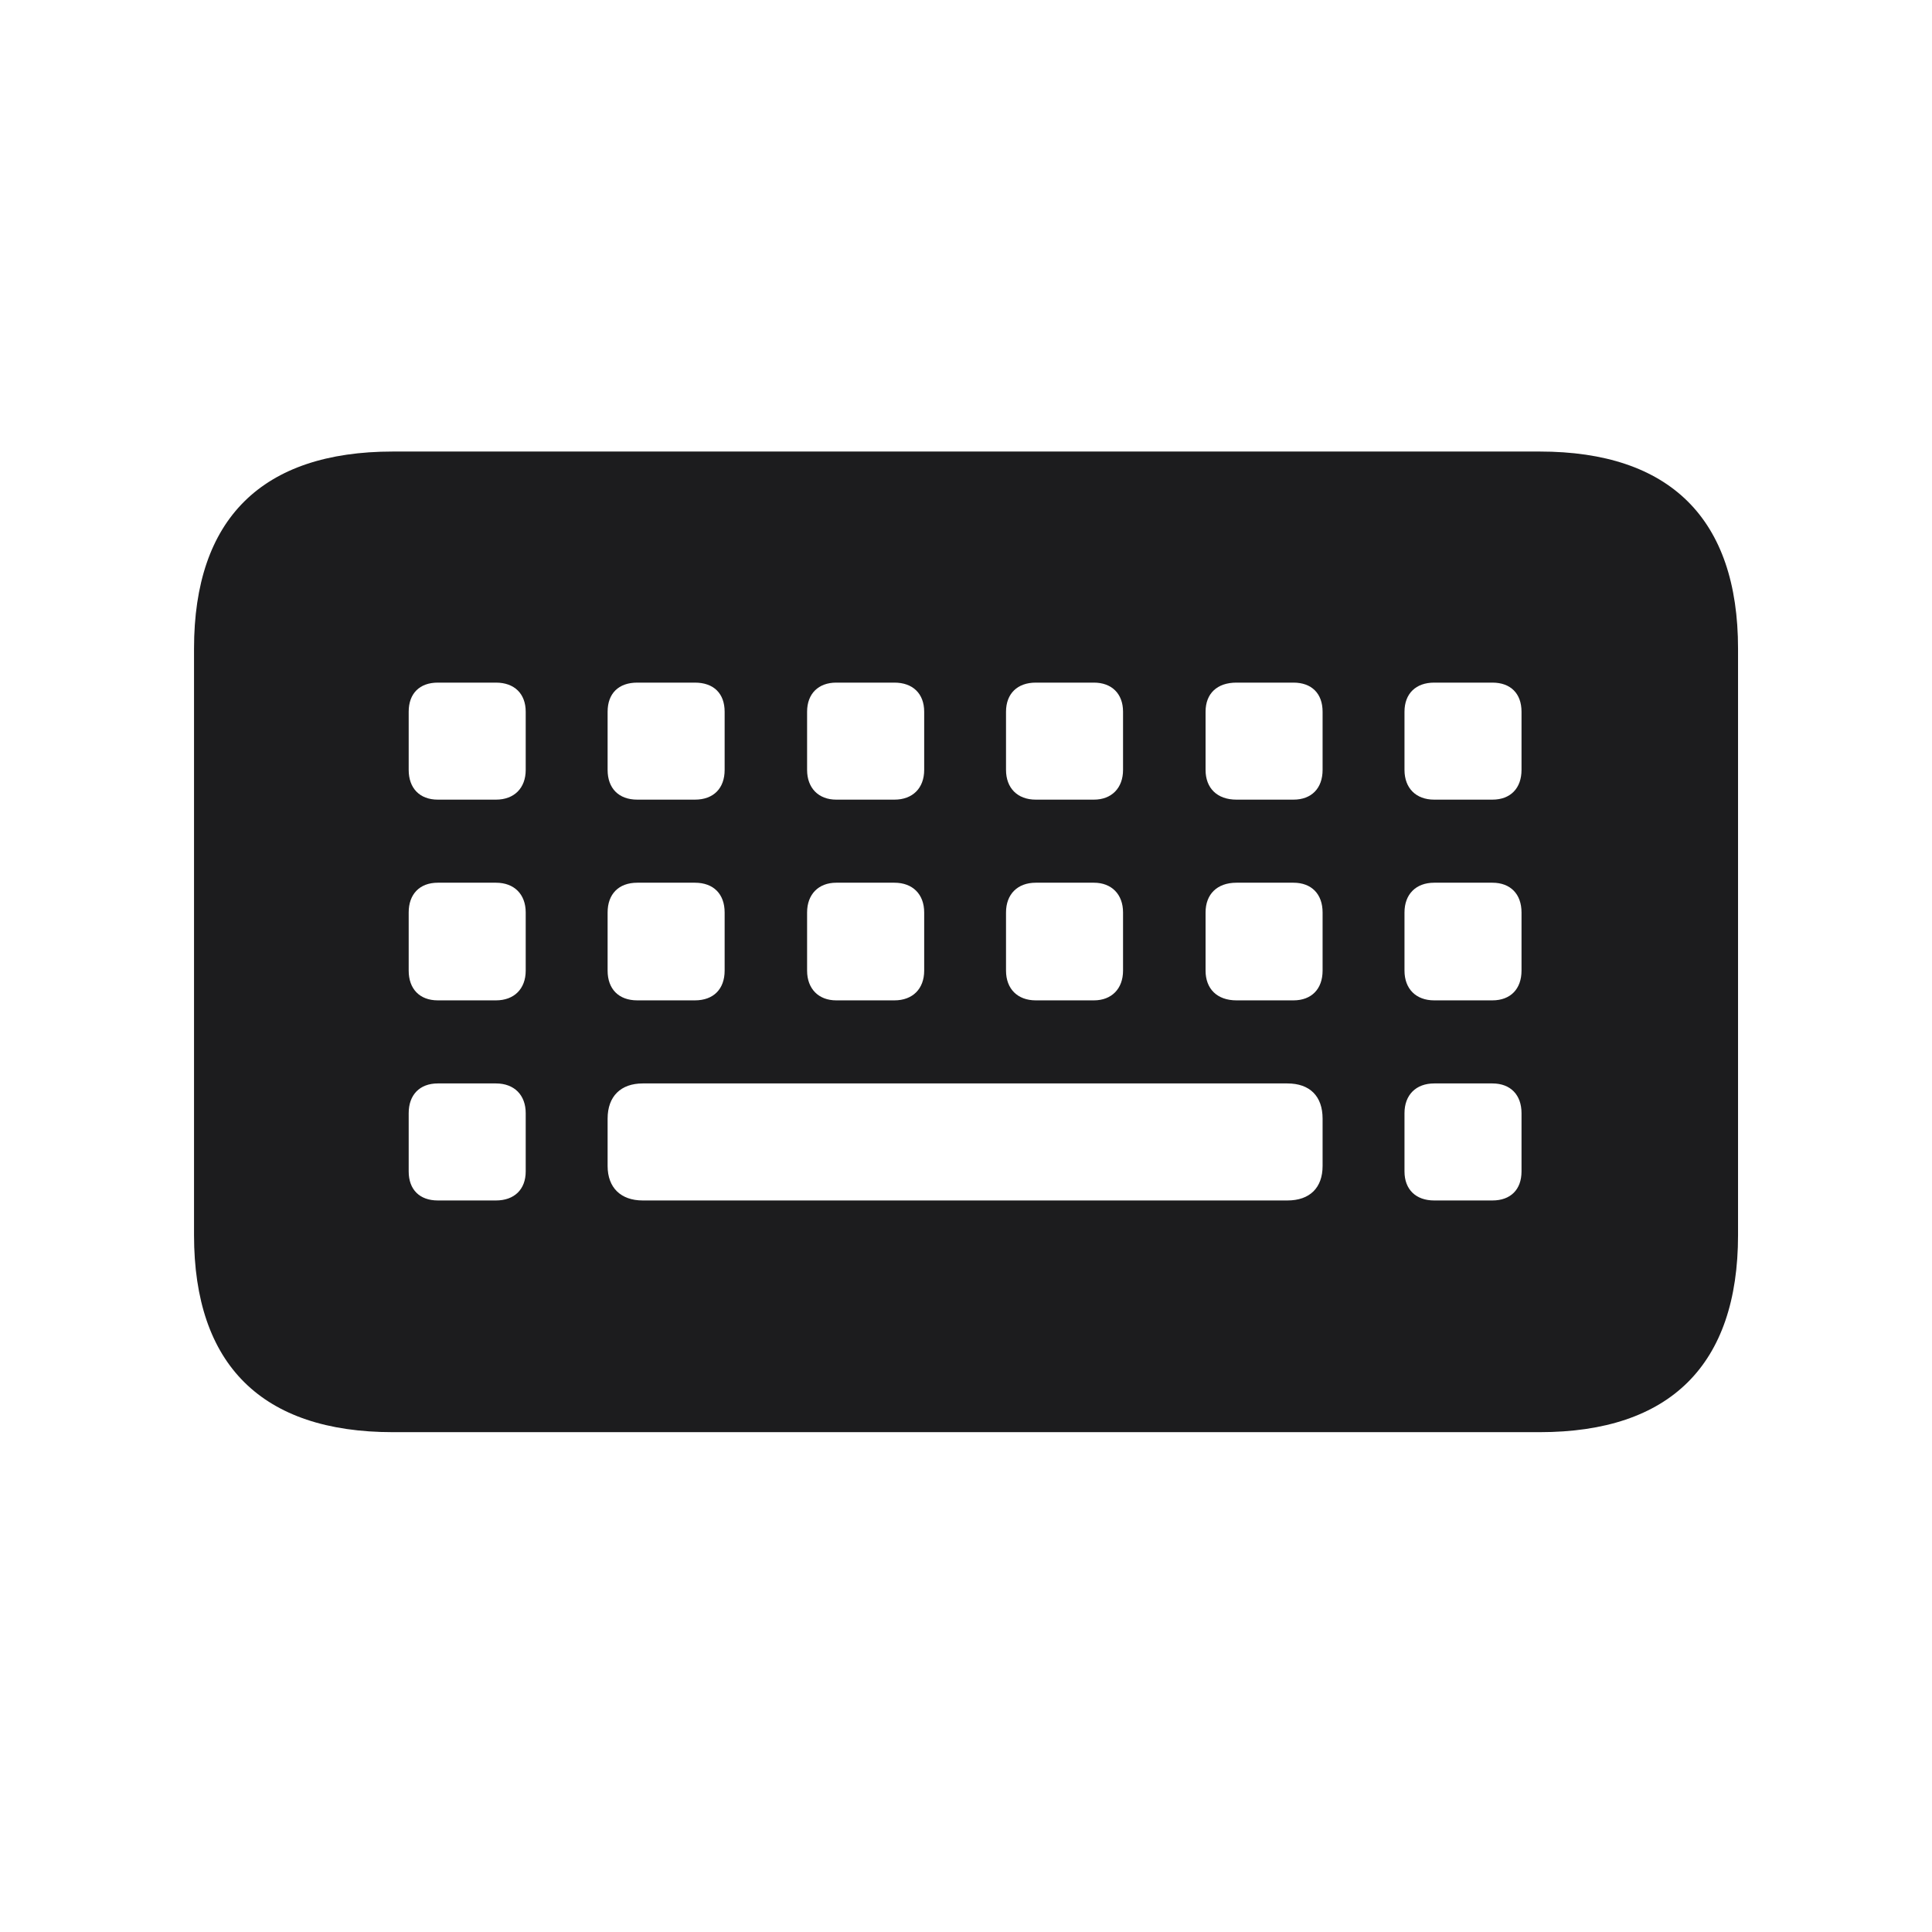 <svg width="28" height="28" viewBox="0 0 28 28" fill="none" xmlns="http://www.w3.org/2000/svg">
<path d="M5.694 20.756H22.314C24.204 20.756 25.189 19.78 25.189 17.899V9.4C25.189 7.52 24.204 6.544 22.314 6.544H5.694C3.796 6.544 2.812 7.52 2.812 9.4V17.899C2.812 19.78 3.796 20.756 5.694 20.756ZM6.345 11.589C6.081 11.589 5.923 11.422 5.923 11.158V10.315C5.923 10.051 6.081 9.893 6.345 9.893H7.188C7.452 9.893 7.619 10.051 7.619 10.315V11.158C7.619 11.422 7.452 11.589 7.188 11.589H6.345ZM9.236 11.589C8.964 11.589 8.806 11.422 8.806 11.158V10.315C8.806 10.051 8.964 9.893 9.236 9.893H10.071C10.344 9.893 10.502 10.051 10.502 10.315V11.158C10.502 11.422 10.344 11.589 10.071 11.589H9.236ZM12.119 11.589C11.864 11.589 11.697 11.422 11.697 11.158V10.315C11.697 10.051 11.864 9.893 12.119 9.893H12.963C13.227 9.893 13.394 10.051 13.394 10.315V11.158C13.394 11.422 13.227 11.589 12.963 11.589H12.119ZM15.011 11.589C14.747 11.589 14.58 11.422 14.58 11.158V10.315C14.58 10.051 14.747 9.893 15.011 9.893H15.854C16.109 9.893 16.276 10.051 16.276 10.315V11.158C16.276 11.422 16.109 11.589 15.854 11.589H15.011ZM17.92 11.589C17.639 11.589 17.472 11.422 17.472 11.158V10.315C17.472 10.051 17.639 9.893 17.92 9.893H18.746C19.01 9.893 19.168 10.051 19.168 10.315V11.158C19.168 11.422 19.01 11.589 18.746 11.589H17.92ZM20.785 11.589C20.521 11.589 20.355 11.422 20.355 11.158V10.315C20.355 10.051 20.521 9.893 20.785 9.893H21.629C21.893 9.893 22.051 10.051 22.051 10.315V11.158C22.051 11.422 21.893 11.589 21.629 11.589H20.785ZM6.345 14.498C6.081 14.498 5.923 14.331 5.923 14.067V13.224C5.923 12.96 6.081 12.793 6.345 12.793H7.188C7.452 12.793 7.619 12.96 7.619 13.224V14.067C7.619 14.331 7.452 14.498 7.188 14.498H6.345ZM9.236 14.498C8.964 14.498 8.806 14.331 8.806 14.067V13.224C8.806 12.96 8.964 12.793 9.236 12.793H10.071C10.344 12.793 10.502 12.96 10.502 13.224V14.067C10.502 14.331 10.344 14.498 10.071 14.498H9.236ZM12.119 14.498C11.864 14.498 11.697 14.331 11.697 14.067V13.224C11.697 12.96 11.864 12.793 12.119 12.793H12.963C13.227 12.793 13.394 12.96 13.394 13.224V14.067C13.394 14.331 13.227 14.498 12.963 14.498H12.119ZM15.011 14.498C14.747 14.498 14.58 14.331 14.58 14.067V13.224C14.58 12.96 14.747 12.793 15.011 12.793H15.854C16.109 12.793 16.276 12.96 16.276 13.224V14.067C16.276 14.331 16.109 14.498 15.854 14.498H15.011ZM17.92 14.498C17.639 14.498 17.472 14.331 17.472 14.067V13.224C17.472 12.96 17.639 12.793 17.92 12.793H18.746C19.01 12.793 19.168 12.96 19.168 13.224V14.067C19.168 14.331 19.01 14.498 18.746 14.498H17.92ZM20.785 14.498C20.521 14.498 20.355 14.331 20.355 14.067V13.224C20.355 12.96 20.521 12.793 20.785 12.793H21.629C21.893 12.793 22.051 12.96 22.051 13.224V14.067C22.051 14.331 21.893 14.498 21.629 14.498H20.785ZM6.345 17.398C6.081 17.398 5.923 17.24 5.923 16.977V16.133C5.923 15.869 6.081 15.702 6.345 15.702H7.188C7.452 15.702 7.619 15.869 7.619 16.133V16.977C7.619 17.24 7.452 17.398 7.188 17.398H6.345ZM9.315 17.398C8.999 17.398 8.806 17.214 8.806 16.898V16.212C8.806 15.887 8.999 15.702 9.315 15.702H18.658C18.983 15.702 19.168 15.887 19.168 16.212V16.898C19.168 17.214 18.983 17.398 18.658 17.398H9.315ZM20.785 17.398C20.521 17.398 20.355 17.24 20.355 16.977V16.133C20.355 15.869 20.521 15.702 20.785 15.702H21.629C21.893 15.702 22.051 15.869 22.051 16.133V16.977C22.051 17.24 21.893 17.398 21.629 17.398H20.785Z" fill="#1C1C1E"/>
</svg>
